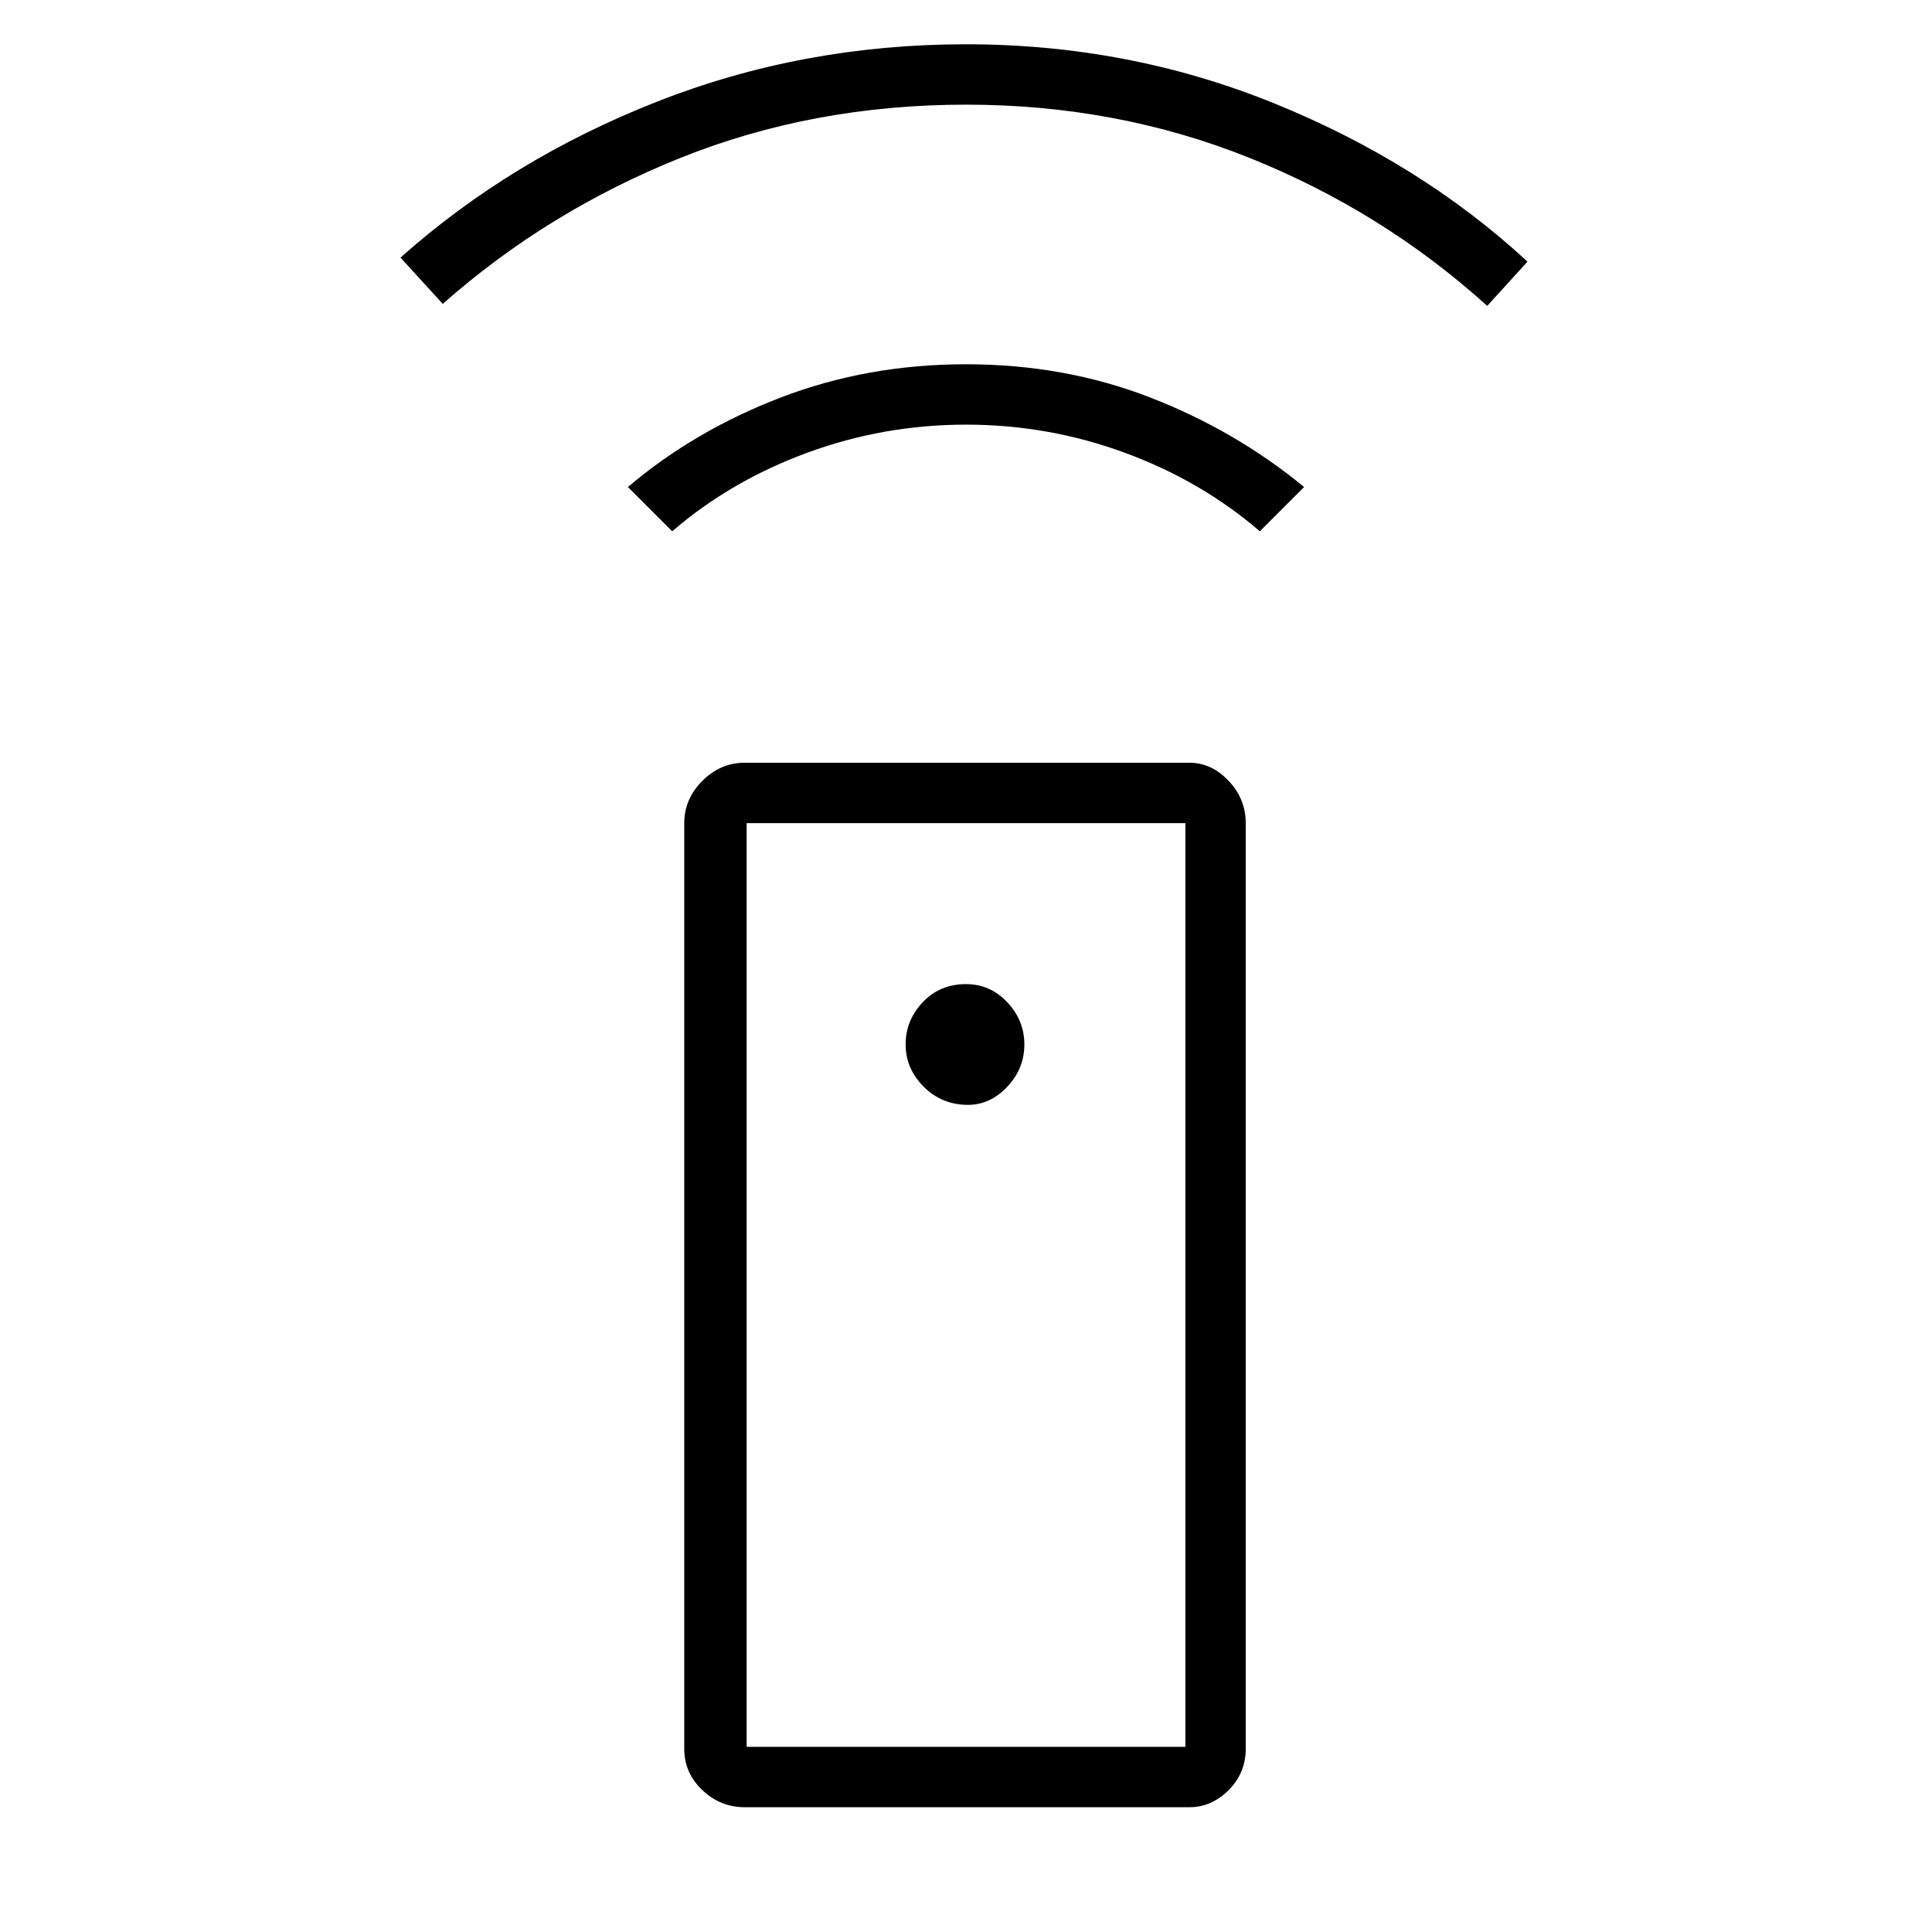 <svg xmlns="http://www.w3.org/2000/svg" height="48" width="48"><path d="M29.55 44.9H18.5Q17.9 44.9 17.45 44.475Q17 44.05 17 43.45V20.45Q17 19.85 17.45 19.4Q17.9 18.95 18.5 18.95H29.55Q30.1 18.95 30.525 19.4Q30.95 19.85 30.95 20.45V43.45Q30.95 44.05 30.525 44.475Q30.1 44.9 29.55 44.9ZM24.05 27.45Q24.6 27.45 25.025 27Q25.45 26.55 25.45 25.95Q25.45 25.35 25.025 24.9Q24.6 24.45 24 24.45Q23.35 24.45 22.925 24.9Q22.5 25.35 22.5 25.95Q22.5 26.55 22.95 27Q23.4 27.45 24.05 27.45ZM16.7 13.2 15.6 12.1Q17.25 10.7 19.4 9.875Q21.55 9.05 24 9.05Q26.45 9.05 28.575 9.875Q30.7 10.7 32.4 12.1L31.3 13.2Q29.85 11.95 27.95 11.25Q26.05 10.55 24 10.55Q21.95 10.55 20.05 11.25Q18.15 11.95 16.7 13.2ZM11 7.55 9.95 6.4Q12.7 3.95 16.325 2.525Q19.95 1.1 24 1.1Q28.05 1.1 31.675 2.575Q35.3 4.05 37.95 6.5L36.95 7.6Q34.35 5.25 31.05 3.925Q27.75 2.6 24 2.6Q20.2 2.6 16.9 3.925Q13.6 5.25 11 7.55ZM18.55 43.4H29.45V20.45H18.55ZM18.55 43.4H29.45Z"/></svg>